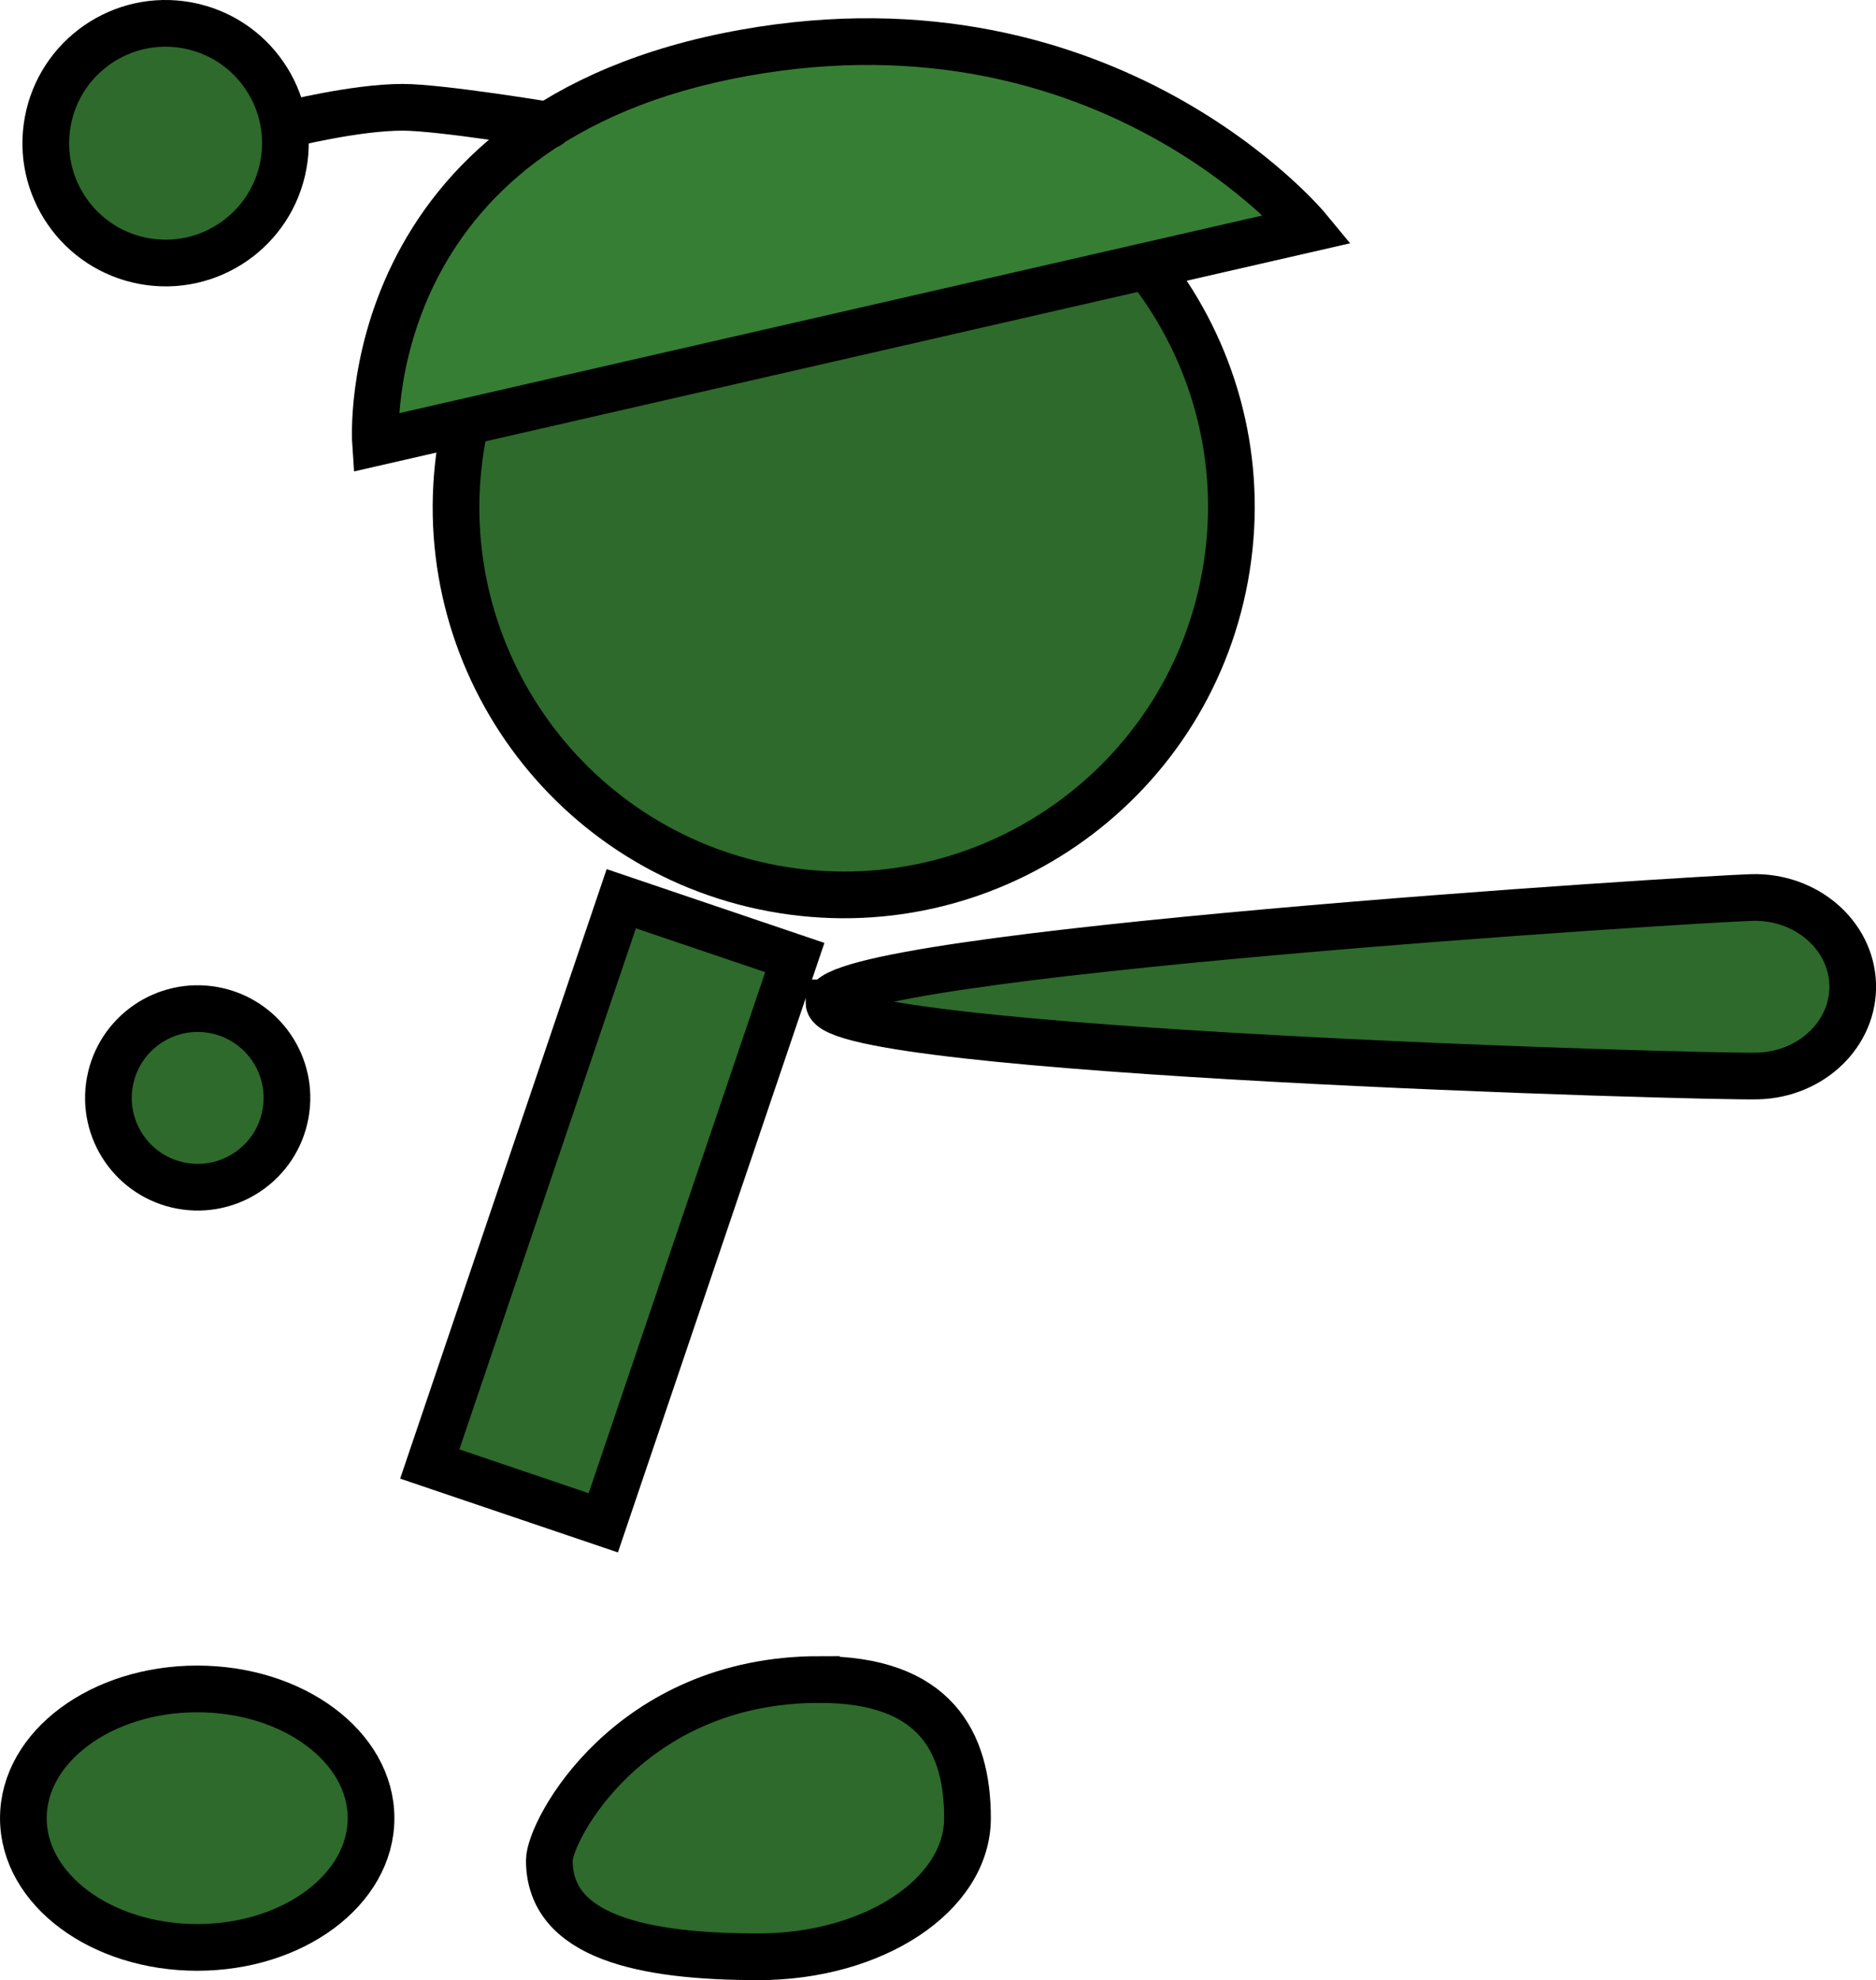 <svg version="1.1" xmlns="http://www.w3.org/2000/svg" xmlns:xlink="http://www.w3.org/1999/xlink" width="80.374" height="84.817" viewBox="0,0,80.374,84.817"><g transform="translate(-220.082,-142.268)"><g data-paper-data="{&quot;isPaintingLayer&quot;:true}" fill-rule="nonzero" stroke="#000000" stroke-width="2" stroke-linejoin="miter" stroke-miterlimit="10" stroke-dasharray="" stroke-dashoffset="0" style="mix-blend-mode: normal"><path d="M255.598,185.223c-0.069,-2.111 37.227,-4.449 39.542,-4.512c2.315,-0.063 4.248,1.598 4.317,3.709c0.069,2.111 -1.752,3.874 -4.067,3.937c-2.315,0.063 -39.723,-1.023 -39.792,-3.134z" fill="#2d6a2b" stroke-linecap="butt"/><path d="M239.896,160.989c1.658,-9.021 10.315,-14.99 19.335,-13.332c9.021,1.658 14.99,10.315 13.332,19.335c-1.658,9.021 -10.315,14.99 -19.335,13.332c-9.021,-1.658 -14.99,-10.315 -13.332,-19.335z" fill="#2d6a2b" stroke-linecap="butt"/><path d="M252.004,144.525c15.602,-2.78 24.12,7.551 24.12,7.551l-39.955,9.149c0,0 -0.939,-13.711 15.835,-16.7z" fill="#367e33" stroke-linecap="round"/><path d="M238.494,204.977l8.205,-24.213l7.435,2.519l-8.205,24.213z" fill="#2d6a2b" stroke-linecap="butt"/><path d="M224.79,188.604c0.382,-2.078 2.375,-3.452 4.453,-3.07c2.078,0.382 3.452,2.375 3.07,4.453c-0.382,2.078 -2.375,3.452 -4.453,3.07c-2.078,-0.382 -3.452,-2.375 -3.07,-4.453z" fill="#2d6a2b" stroke-linecap="butt"/><path d="M255.192,214.208c4.947,0 6.341,2.659 6.341,5.938c0,3.28 -4.011,5.938 -8.958,5.938c-4.947,0 -8.958,-0.847 -8.958,-4.127c0,-1.267 3.407,-7.75 11.575,-7.75z" data-paper-data="{&quot;index&quot;:null}" fill="#2d6a2b" stroke-linecap="butt"/><path d="M228.531,214.611c4.113,0 7.448,2.478 7.448,5.536c0,3.057 -3.335,5.536 -7.448,5.536c-4.113,0 -7.448,-2.478 -7.448,-5.536c0,-3.057 3.335,-5.536 7.448,-5.536z" data-paper-data="{&quot;index&quot;:null}" fill="#2d6a2b" stroke-linecap="butt"/><path d="M232.336,147.611c0,0 2.969,-0.751 5.007,-0.747c1.614,0.003 6.246,0.768 6.246,0.768" fill="none" stroke-linecap="round"/><path d="M222.128,147.474c0.512,-2.788 3.188,-4.633 5.976,-4.121c2.788,0.512 4.633,3.188 4.121,5.976c-0.512,2.788 -3.188,4.633 -5.976,4.121c-2.788,-0.512 -4.633,-3.188 -4.121,-5.976z" fill="#2d6a2b" stroke-linecap="butt"/></g></g></svg>